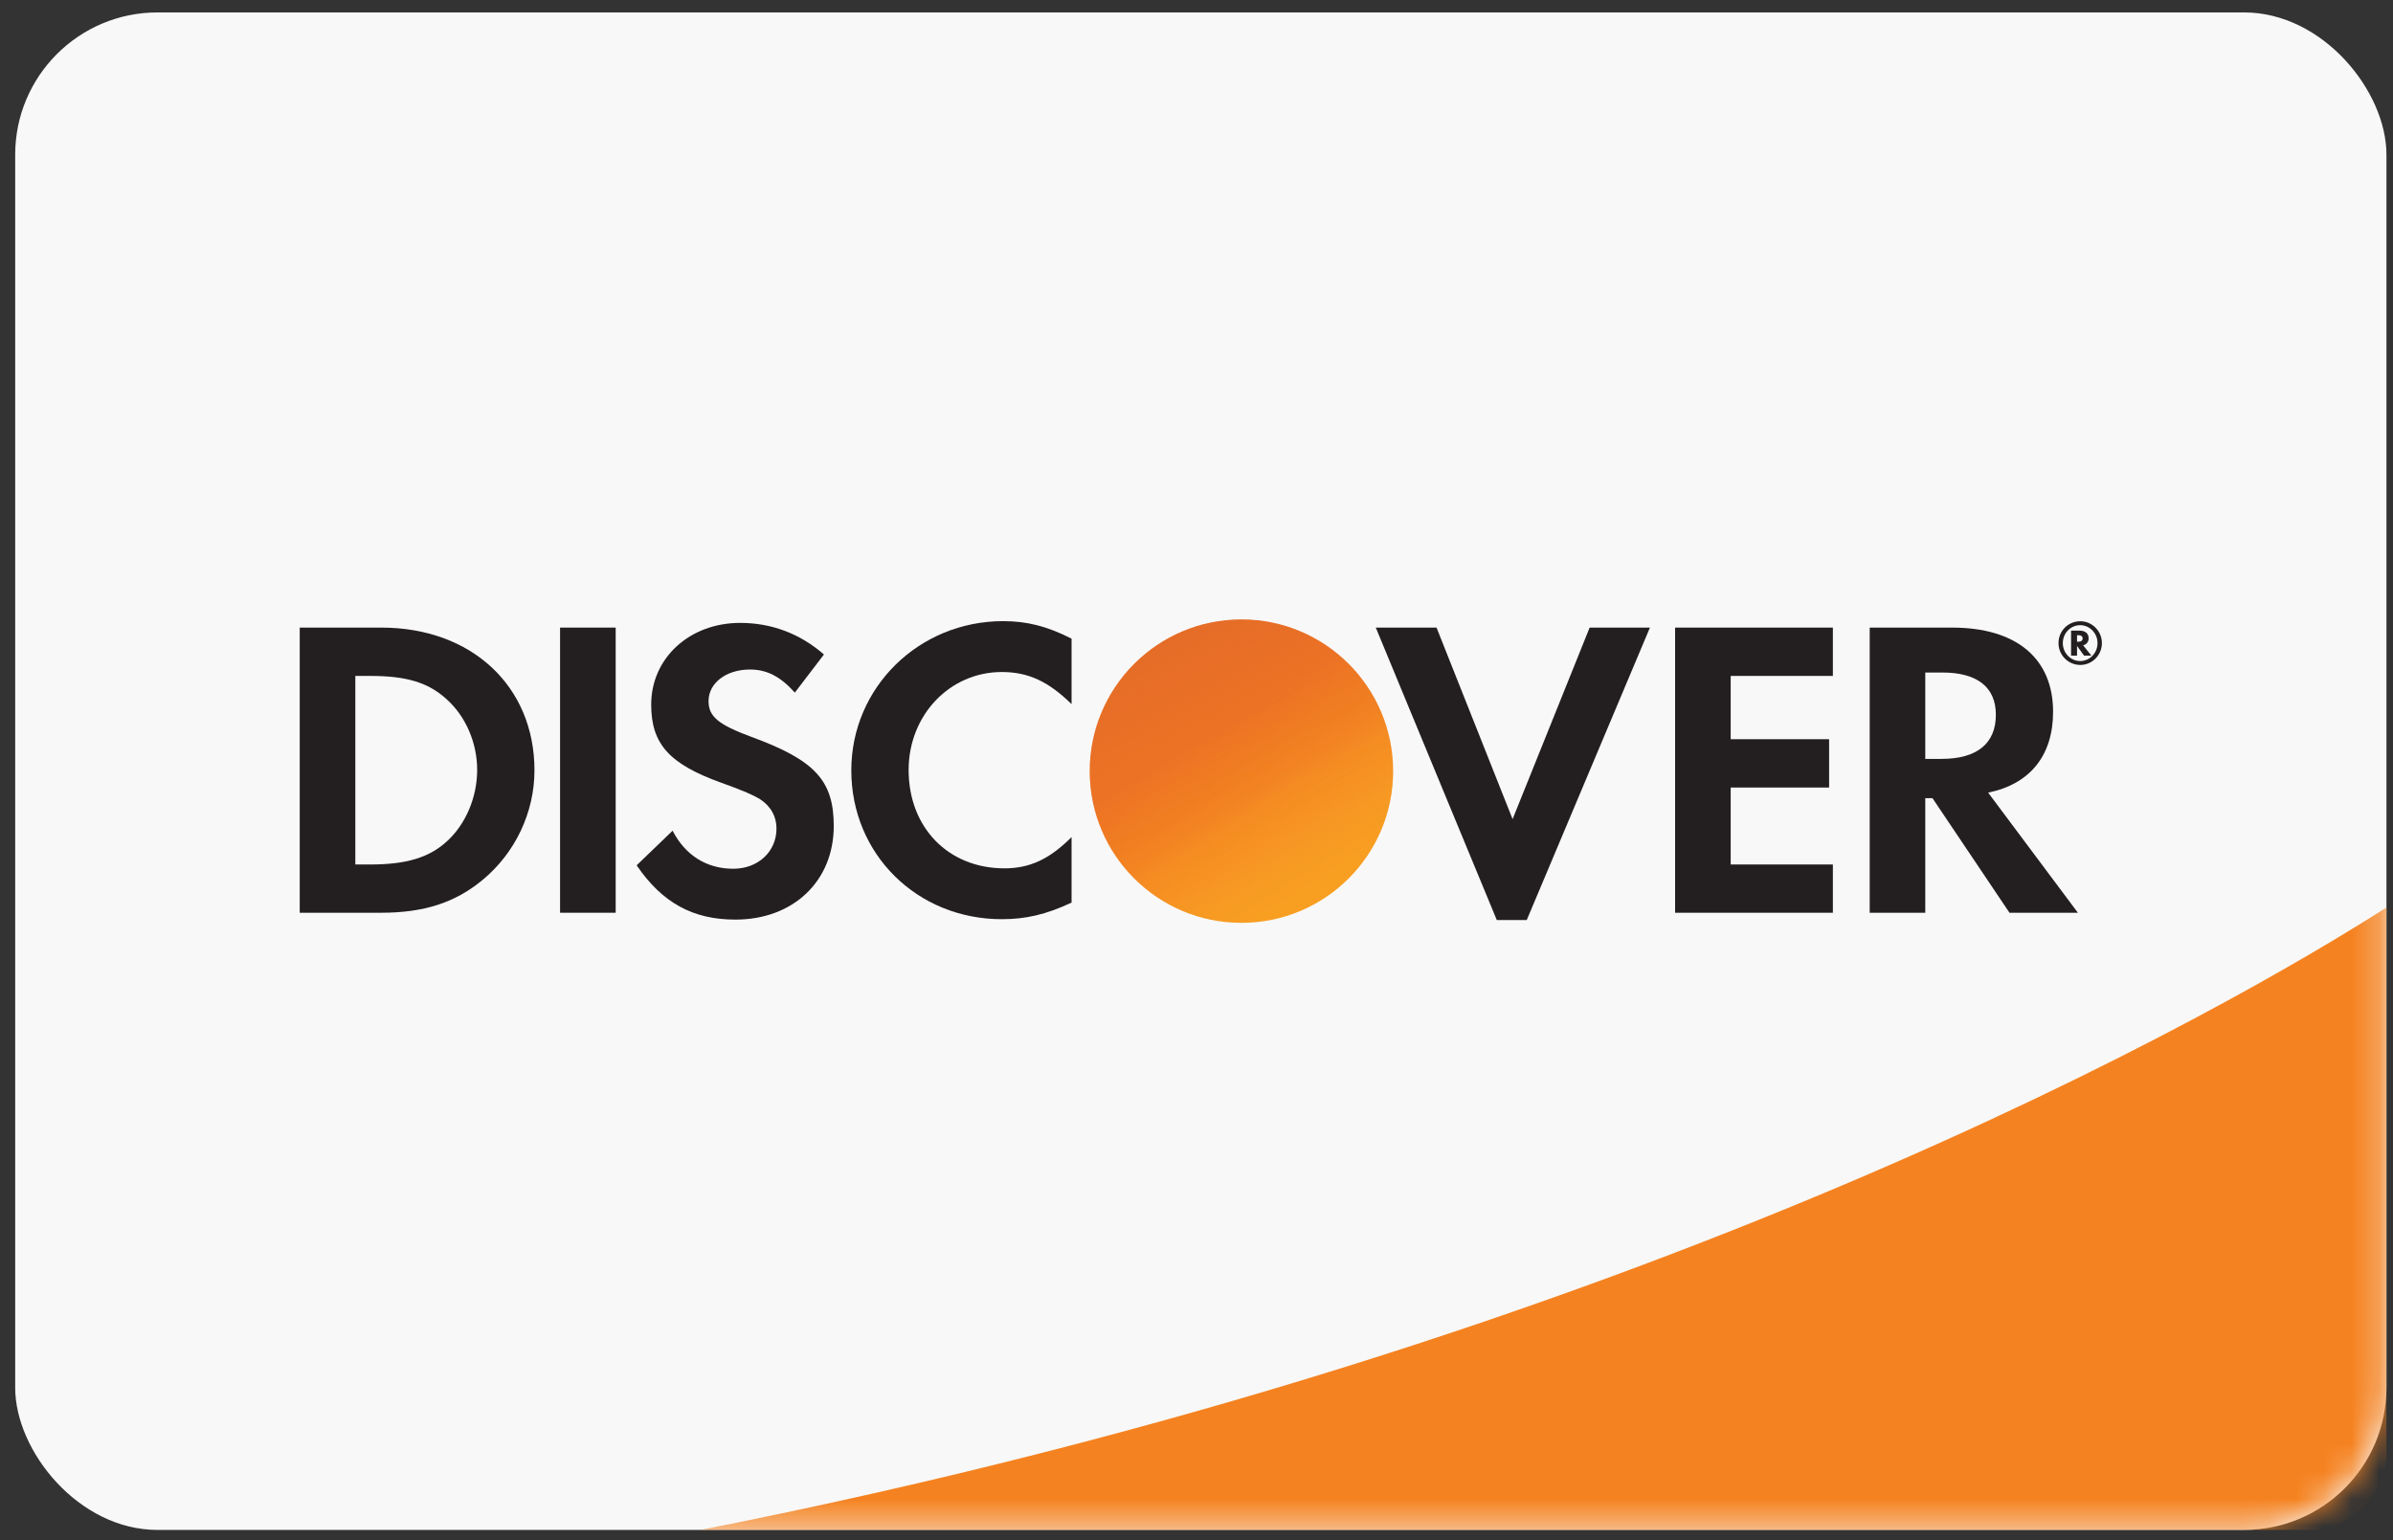 <svg width="87" height="56" viewBox="0 0 87 56" fill="none" xmlns="http://www.w3.org/2000/svg">
<rect x="0" y="0" width="87" height="56" fill="#333333" stroke="none"/>
<g id="Discover">
<rect id="Rectangle" x="0.552" y="0.452" width="86.21" height="55.175" rx="5.173" fill="#F8F8F8"/>
<g id="Mask Group">
<mask id="mask0_1_3" style="mask-type:alpha" maskUnits="userSpaceOnUse" x="0" y="0" width="87" height="56">
<rect id="Rectangle_2" x="0.552" y="0.452" width="86.21" height="55.175" rx="5.173" fill="#F9F9F9"/>
</mask>
<g mask="url(#mask0_1_3)">
<path id="Vector" d="M25.472 55.626H83.933C85.482 55.626 86.762 54.347 86.762 52.797V32.996C81.172 36.566 60.023 48.824 25.472 55.626Z" fill="#F58220"/>
</g>
</g>
<g id="Group">
<path id="Vector_2" d="M13.866 22.819H10.897V33.187H13.85C15.42 33.187 16.554 32.817 17.549 31.99C18.732 31.012 19.431 29.536 19.431 28.01C19.432 24.951 17.145 22.819 13.866 22.819ZM16.228 30.608C15.593 31.182 14.767 31.432 13.461 31.432H12.918V24.576H13.461C14.767 24.576 15.56 24.81 16.228 25.415C16.928 26.037 17.348 27.002 17.348 27.995C17.348 28.991 16.928 29.985 16.228 30.608Z" fill="#231F20"/>
<path id="Vector_3" d="M22.384 22.819H20.362V33.187H22.384V22.819Z" fill="#231F20"/>
<path id="Vector_4" d="M27.33 26.797C26.116 26.349 25.76 26.052 25.76 25.492C25.76 24.839 26.395 24.343 27.266 24.343C27.872 24.343 28.37 24.592 28.897 25.183L29.955 23.797C29.085 23.036 28.045 22.648 26.909 22.648C25.074 22.648 23.675 23.921 23.675 25.618C23.675 27.047 24.326 27.778 26.226 28.461C27.017 28.741 27.42 28.927 27.624 29.052C28.028 29.316 28.23 29.689 28.23 30.124C28.23 30.965 27.562 31.587 26.66 31.587C25.695 31.587 24.918 31.104 24.453 30.204L23.146 31.462C24.078 32.83 25.197 33.436 26.736 33.436C28.838 33.436 30.312 32.039 30.312 30.032C30.312 28.384 29.63 27.639 27.33 26.797Z" fill="#231F20"/>
<path id="Vector_5" d="M30.95 28.01C30.95 31.058 33.343 33.421 36.422 33.421C37.293 33.421 38.038 33.25 38.958 32.817V30.436C38.149 31.245 37.433 31.572 36.517 31.572C34.48 31.572 33.034 30.095 33.034 27.995C33.034 26.005 34.526 24.434 36.423 24.434C37.387 24.434 38.117 24.779 38.958 25.601V23.221C38.071 22.771 37.341 22.584 36.47 22.584C33.406 22.585 30.95 24.996 30.95 28.01Z" fill="#231F20"/>
<path id="Vector_6" d="M54.992 29.783L52.227 22.819H50.018L54.418 33.453H55.506L59.985 22.819H57.793L54.992 29.783Z" fill="#231F20"/>
<path id="Vector_7" d="M60.9 33.187H66.636V31.432H62.921V28.634H66.499V26.877H62.921V24.576H66.636V22.819H60.9V33.187Z" fill="#231F20"/>
<path id="Vector_8" d="M74.642 25.88C74.642 23.939 73.305 22.819 70.973 22.819H67.975V33.187H69.995V29.022H70.258L73.057 33.187H75.544L72.281 28.819C73.804 28.51 74.642 27.468 74.642 25.88ZM70.585 27.593H69.995V24.452H70.617C71.877 24.452 72.562 24.98 72.562 25.989C72.562 27.032 71.877 27.593 70.585 27.593Z" fill="#231F20"/>
<g id="MarkingBase 1">
<path id="Vector_9" d="M45.134 33.554C48.18 33.554 50.649 31.085 50.649 28.039C50.649 24.993 48.18 22.523 45.134 22.523C42.087 22.523 39.618 24.993 39.618 28.039C39.618 31.085 42.087 33.554 45.134 33.554Z" fill="url(#paint0_linear_1_3)"/>
<path id="Vector_10" opacity="0.65" d="M45.134 33.554C48.18 33.554 50.649 31.085 50.649 28.039C50.649 24.993 48.18 22.523 45.134 22.523C42.087 22.523 39.618 24.993 39.618 28.039C39.618 31.085 42.087 33.554 45.134 33.554Z" fill="url(#paint1_linear_1_3)"/>
</g>
<g id="Registered 1">
<path id="Vector_11" d="M75.934 23.209C75.934 23.027 75.808 22.928 75.588 22.928H75.296V23.839H75.513V23.485L75.768 23.839H76.034L75.734 23.463C75.863 23.429 75.934 23.335 75.934 23.209ZM75.55 23.333H75.513V23.095H75.553C75.66 23.095 75.716 23.134 75.716 23.212C75.716 23.293 75.659 23.333 75.55 23.333Z" fill="#231F20"/>
<path id="Vector_12" d="M75.633 22.588C75.19 22.588 74.839 22.941 74.839 23.382C74.839 23.823 75.194 24.177 75.633 24.177C76.064 24.177 76.417 23.819 76.417 23.382C76.417 22.947 76.063 22.588 75.633 22.588ZM75.629 24.035C75.281 24.035 74.996 23.745 74.996 23.383C74.996 23.021 75.277 22.731 75.629 22.731C75.976 22.731 76.258 23.027 76.258 23.383C76.258 23.742 75.976 24.035 75.629 24.035Z" fill="#231F20"/>
</g>
</g>
</g>
<defs>
<linearGradient id="paint0_linear_1_3" x1="47.957" y1="32.459" x2="44.138" y2="26.48" gradientUnits="userSpaceOnUse">
<stop stop-color="#F89F21"/>
<stop offset="0.25" stop-color="#F79A23"/>
<stop offset="0.533" stop-color="#F78E22"/>
<stop offset="0.62" stop-color="#F68721"/>
<stop offset="0.723" stop-color="#F48220"/>
<stop offset="1" stop-color="#F27623"/>
</linearGradient>
<linearGradient id="paint1_linear_1_3" x1="47.354" y1="32.378" x2="41.772" y2="21.469" gradientUnits="userSpaceOnUse">
<stop stop-color="#F68721" stop-opacity="0"/>
<stop offset="0.359" stop-color="#E27027" stop-opacity="0.27"/>
<stop offset="0.703" stop-color="#D4612C" stop-opacity="0.53"/>
<stop offset="0.982" stop-color="#D15D2D" stop-opacity="0.74"/>
</linearGradient>
</defs>
</svg>
